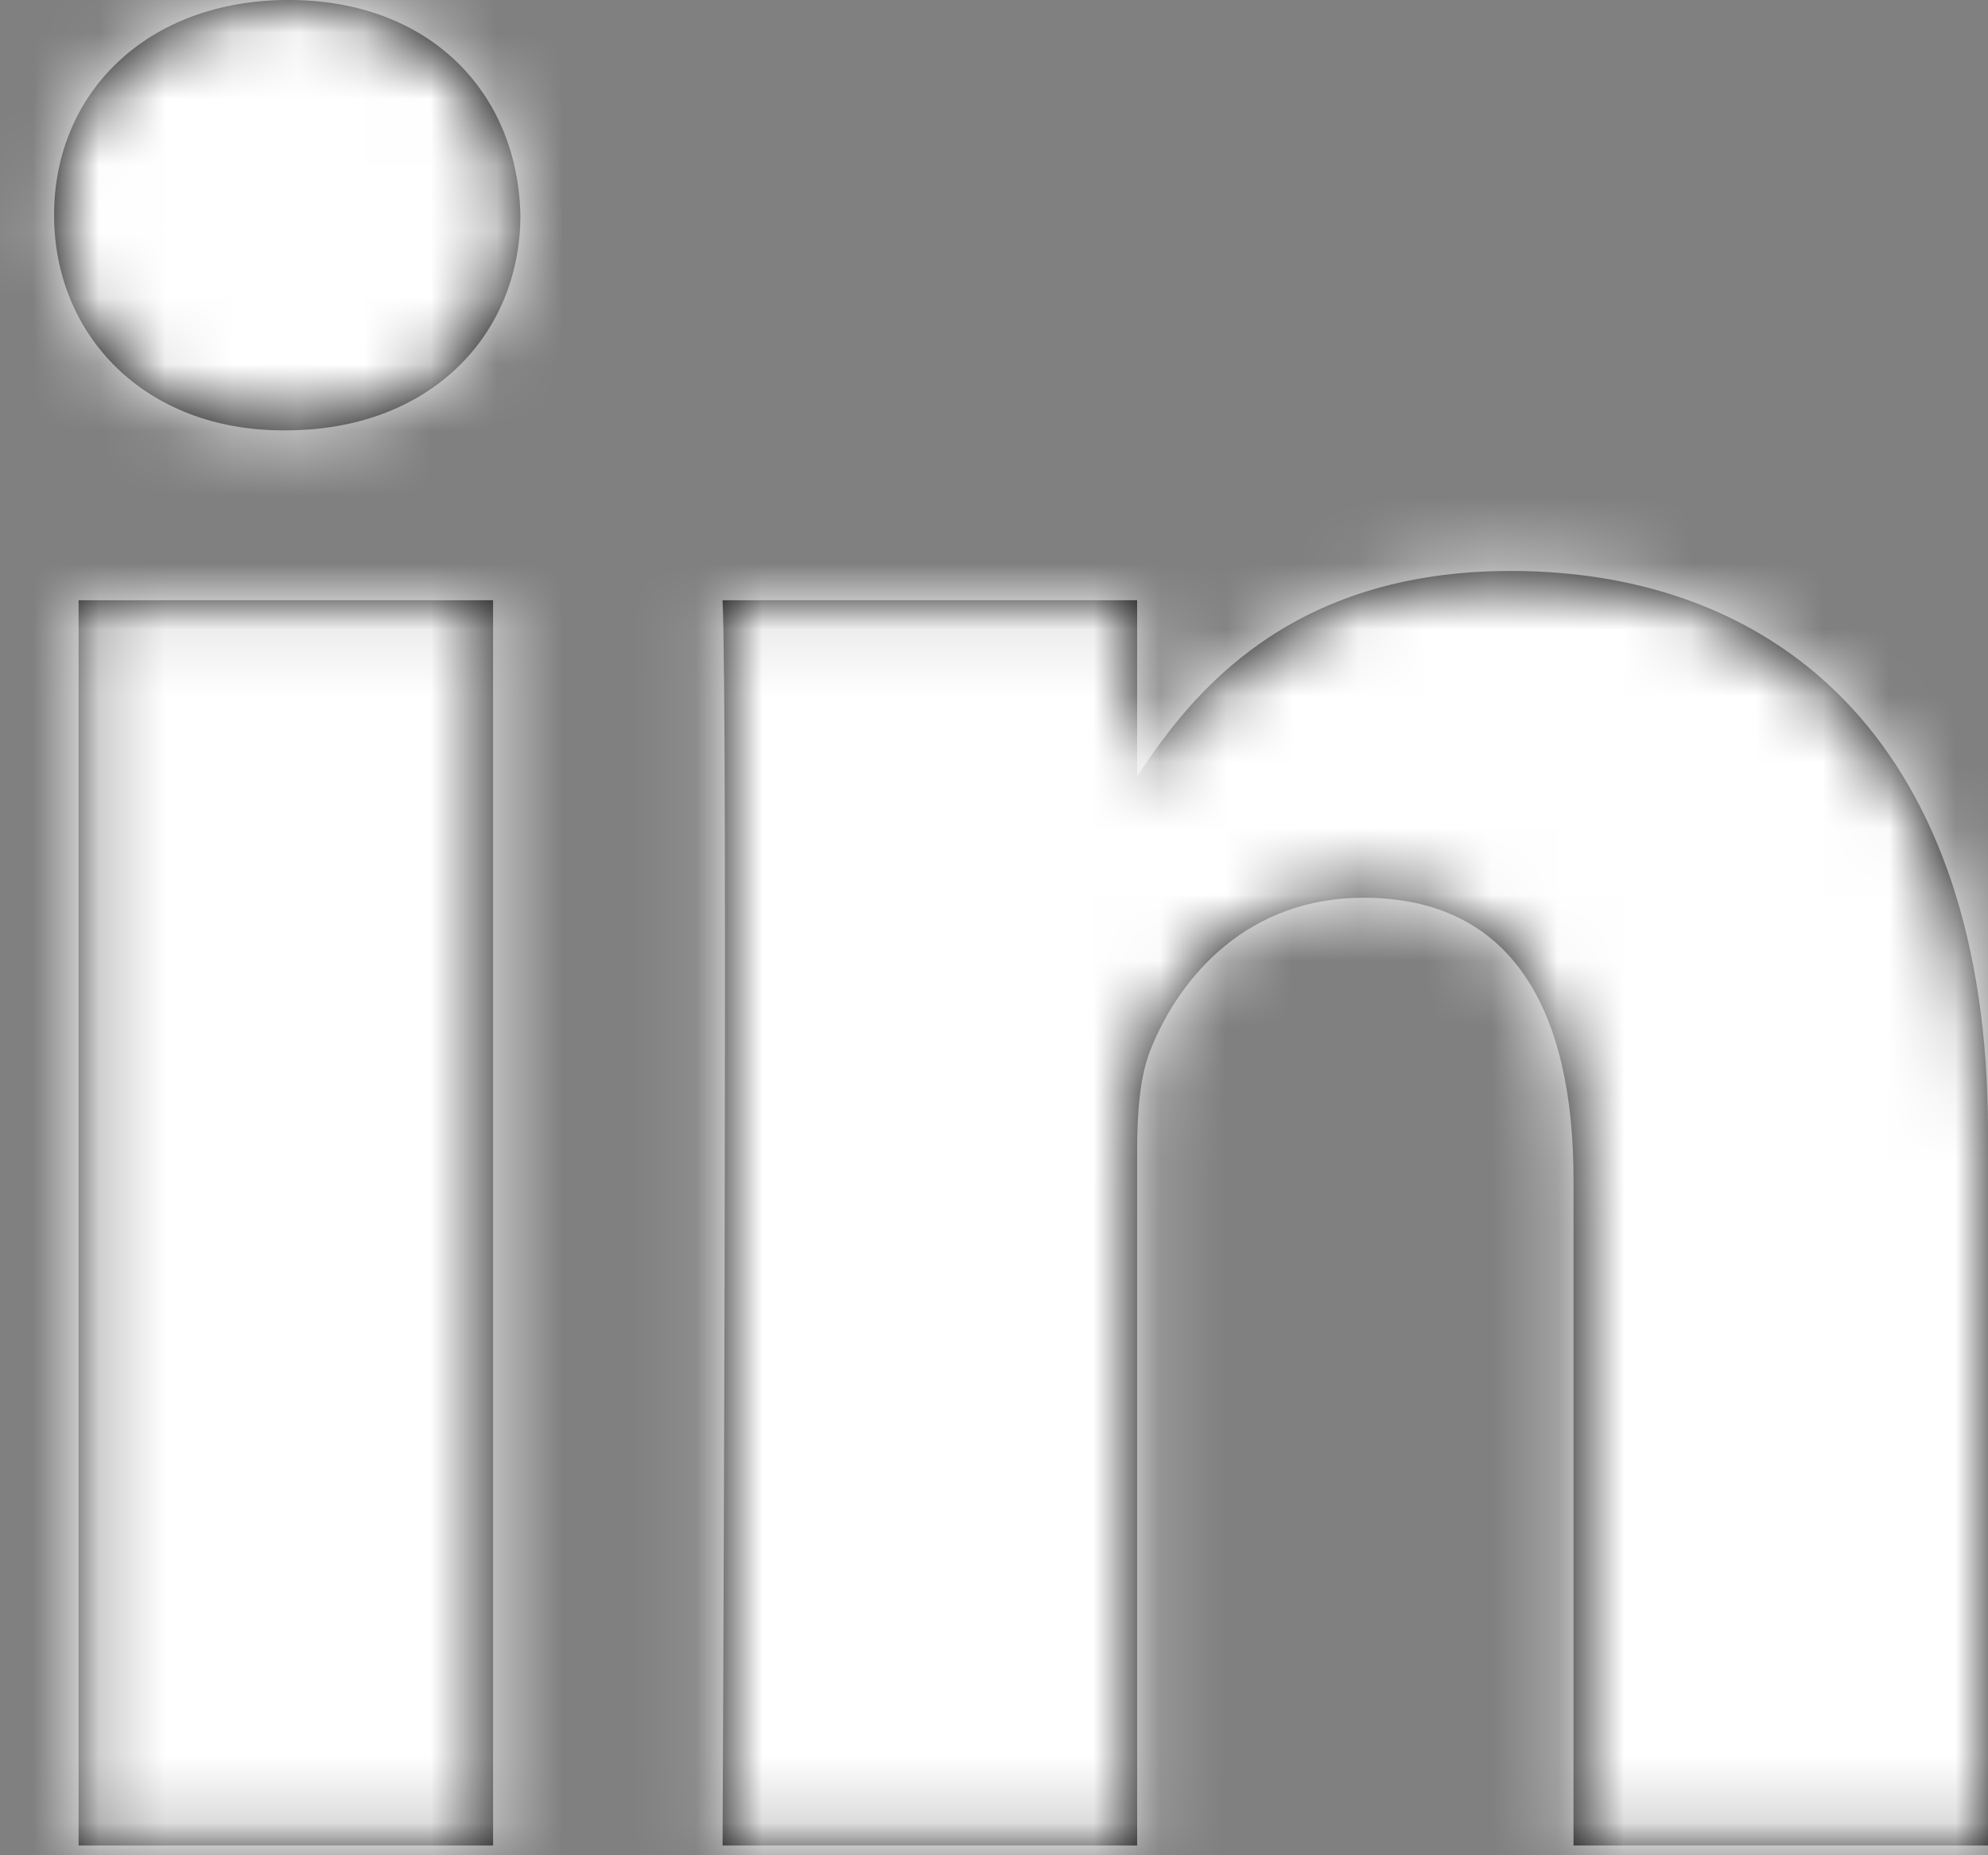 <svg width="30" height="28" viewBox="0 0 30 28" fill="none" xmlns="http://www.w3.org/2000/svg">
<rect x="0" y="0" width="30" height="28" fill="#808080" stroke="none"/>
<path fill-rule="evenodd" clip-rule="evenodd" d="M7.853 3.246C7.813 1.404 6.495 0 4.355 0C2.215 0 0.816 1.404 0.816 3.246C0.816 5.051 2.174 6.495 4.274 6.495H4.314C6.495 6.495 7.853 5.051 7.853 3.246ZM7.441 9.059H1.186V27.853H7.441V9.059ZM22.798 8.617C26.914 8.617 30 11.304 30 17.077L30 27.853H23.745V17.798C23.745 15.272 22.84 13.549 20.576 13.549C18.847 13.549 17.818 14.711 17.366 15.833C17.201 16.235 17.16 16.795 17.16 17.357V27.853H10.904C10.904 27.853 10.986 10.823 10.904 9.059H17.16V11.721C17.99 10.441 19.477 8.617 22.798 8.617Z" fill="black"/>
<mask id="mask0" mask-type="alpha" maskUnits="userSpaceOnUse" x="0" y="0" width="31" height="28">
<path fill-rule="evenodd" clip-rule="evenodd" d="M7.853 3.246C7.813 1.404 6.495 0 4.355 0C2.215 0 0.816 1.404 0.816 3.246C0.816 5.051 2.174 6.495 4.274 6.495H4.314C6.495 6.495 7.853 5.051 7.853 3.246ZM7.441 9.059H1.186V27.853H7.441V9.059ZM22.798 8.617C26.914 8.617 30 11.304 30 17.077L30 27.853H23.745V17.798C23.745 15.272 22.84 13.549 20.576 13.549C18.847 13.549 17.818 14.711 17.366 15.833C17.201 16.235 17.16 16.795 17.16 17.357V27.853H10.904C10.904 27.853 10.986 10.823 10.904 9.059H17.16V11.721C17.99 10.441 19.477 8.617 22.798 8.617Z" fill="white"/>
</mask>
<g mask="url(#mask0)">
<rect x="-1.008" y="-1.824" width="32.831" height="32.831" rx="4" fill="white"/>
</g>
</svg>
